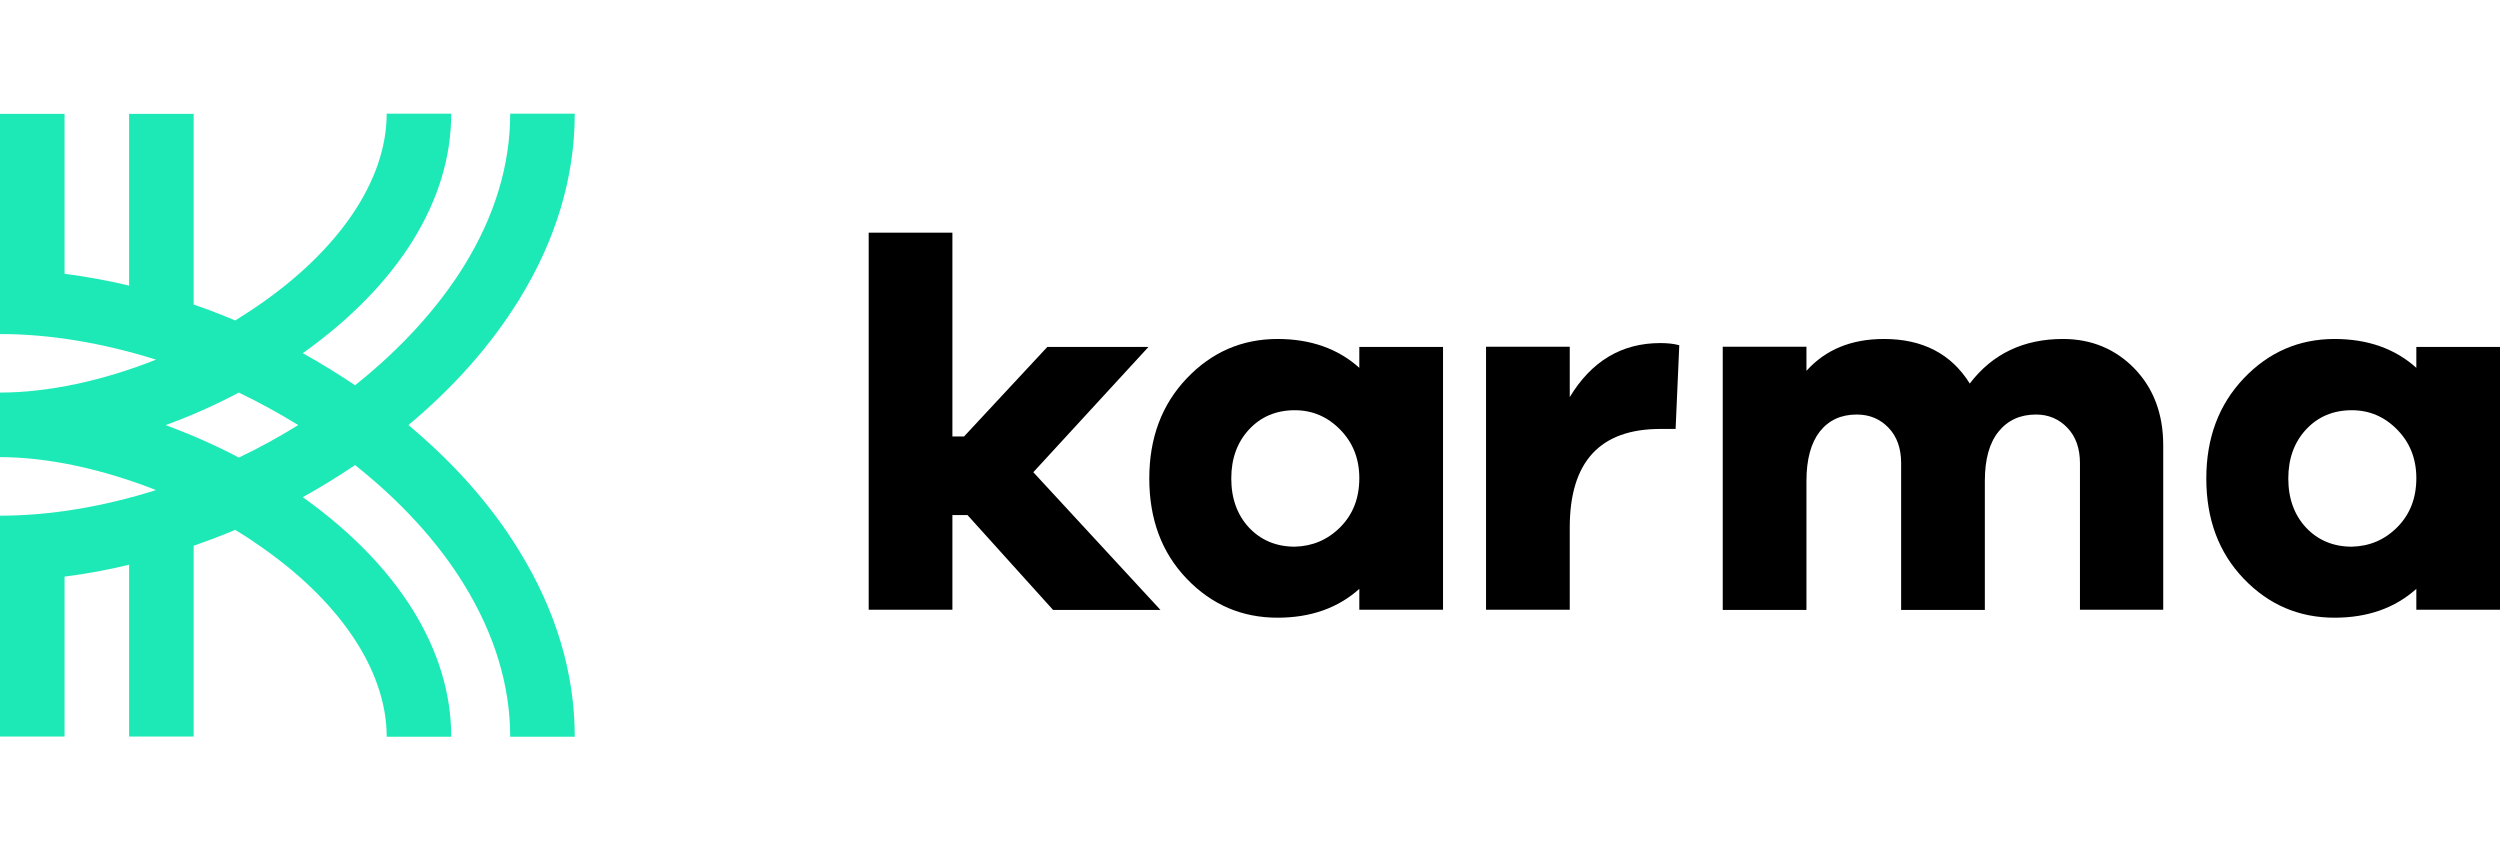 <svg width="176" height="60" viewBox="0 0 176 60" fill="none" xmlns="http://www.w3.org/2000/svg">
<g clip-path="url(#clip0_362_34874)">
<path d="M28.753 29.925C31.964 27.243 34.57 24.288 36.539 21.106C39.145 16.879 40.463 12.47 40.463 8H35.918C35.918 11.621 34.828 15.227 32.661 18.728C30.813 21.712 28.177 24.591 24.996 27.122C23.799 26.319 22.572 25.561 21.315 24.864C28.071 20.061 31.767 14.091 31.767 8H27.223C27.223 12.697 23.86 17.652 18.012 21.622C17.543 21.94 17.043 22.258 16.558 22.561C15.588 22.152 14.619 21.773 13.634 21.44V8.015H9.089V20.106C7.574 19.743 6.044 19.47 4.545 19.273V8.015H0V18.97V23.516C3.53 23.516 7.272 24.152 10.983 25.319C7.256 26.804 3.393 27.637 0 27.637V32.182C3.393 32.182 7.241 33.031 10.983 34.501C7.287 35.667 3.545 36.304 0 36.304V40.849V51.85H4.545V40.592C6.044 40.41 7.574 40.122 9.089 39.758V51.85H13.634V38.425C14.619 38.077 15.588 37.713 16.558 37.304C17.058 37.607 17.543 37.91 18.012 38.243C23.86 42.198 27.223 47.168 27.223 51.865H31.767C31.767 45.774 28.056 39.804 21.315 35.001C22.572 34.304 23.799 33.546 24.996 32.743C28.177 35.258 30.828 38.152 32.661 41.137C34.812 44.637 35.918 48.244 35.918 51.865H40.463C40.463 47.395 39.145 42.986 36.539 38.758C34.585 35.561 31.964 32.607 28.753 29.925ZM11.665 29.925C13.422 29.288 15.149 28.516 16.815 27.637C18.239 28.319 19.633 29.091 20.997 29.925C19.648 30.758 18.255 31.531 16.815 32.213C15.149 31.334 13.407 30.576 11.665 29.925Z" fill="#1DE9B6"/>
<path d="M74.124 42.926L68.11 36.259H67.049V42.926H61.156V16.38H67.049V30.729H67.867L73.73 24.426H80.85L72.745 33.244L81.698 42.941H74.124V42.926Z" fill="currentColor"/>
<path d="M101.589 42.925H95.696V41.456C94.196 42.804 92.272 43.486 89.939 43.486C87.439 43.486 85.303 42.577 83.546 40.743C81.789 38.91 80.91 36.562 80.91 33.683C80.91 30.834 81.789 28.486 83.546 26.637C85.303 24.788 87.439 23.864 89.939 23.864C92.272 23.864 94.196 24.546 95.696 25.895V24.425H101.589V42.925ZM94.347 37.122C95.241 36.228 95.696 35.077 95.696 33.668C95.696 32.289 95.241 31.152 94.347 30.243C93.454 29.334 92.393 28.88 91.151 28.88C89.848 28.88 88.772 29.334 87.939 30.228C87.106 31.122 86.682 32.274 86.682 33.683C86.682 35.107 87.106 36.258 87.939 37.153C88.772 38.031 89.848 38.486 91.151 38.486C92.378 38.456 93.454 38.016 94.347 37.122Z" fill="currentColor"/>
<path d="M118.221 24.304L117.963 30.198H116.888C112.631 30.198 110.51 32.516 110.51 37.138V42.926H104.617V24.41H110.51V27.956C112.04 25.425 114.161 24.152 116.888 24.152C117.388 24.152 117.827 24.198 118.221 24.304Z" fill="currentColor"/>
<path d="M150.261 25.94C151.61 27.334 152.291 29.137 152.291 31.349V42.925H146.429V32.607C146.429 31.577 146.141 30.743 145.55 30.122C144.959 29.501 144.217 29.183 143.338 29.183C142.232 29.183 141.354 29.576 140.702 30.38C140.051 31.183 139.733 32.334 139.733 33.864V42.941H133.84V32.607C133.84 31.577 133.552 30.743 132.961 30.122C132.37 29.501 131.628 29.183 130.719 29.183C129.613 29.183 128.75 29.576 128.113 30.38C127.492 31.183 127.174 32.334 127.174 33.864V42.941H121.281V24.41H127.174V26.107C128.522 24.607 130.34 23.864 132.628 23.864C135.355 23.864 137.369 24.91 138.672 27.001C140.263 24.91 142.46 23.864 145.232 23.864C147.231 23.864 148.913 24.561 150.261 25.94Z" fill="currentColor"/>
<path d="M176.003 42.925H170.11V41.456C168.61 42.804 166.686 43.486 164.353 43.486C161.853 43.486 159.717 42.577 157.96 40.743C156.203 38.91 155.324 36.562 155.324 33.683C155.324 30.834 156.203 28.486 157.96 26.637C159.717 24.788 161.853 23.864 164.353 23.864C166.686 23.864 168.61 24.546 170.11 25.895V24.425H176.003V42.925ZM168.761 37.122C169.655 36.228 170.11 35.077 170.11 33.668C170.11 32.289 169.655 31.152 168.761 30.243C167.868 29.334 166.807 28.88 165.565 28.88C164.262 28.88 163.187 29.334 162.353 30.228C161.52 31.122 161.096 32.274 161.096 33.683C161.096 35.107 161.52 36.258 162.353 37.153C163.187 38.031 164.262 38.486 165.565 38.486C166.807 38.456 167.868 38.016 168.761 37.122Z" fill="currentColor"/>
</g>
<defs>
<clipPath id="clip0_362_34874">
<rect width="176" height="60" fill="white"/>
</clipPath>
</defs>
</svg>
